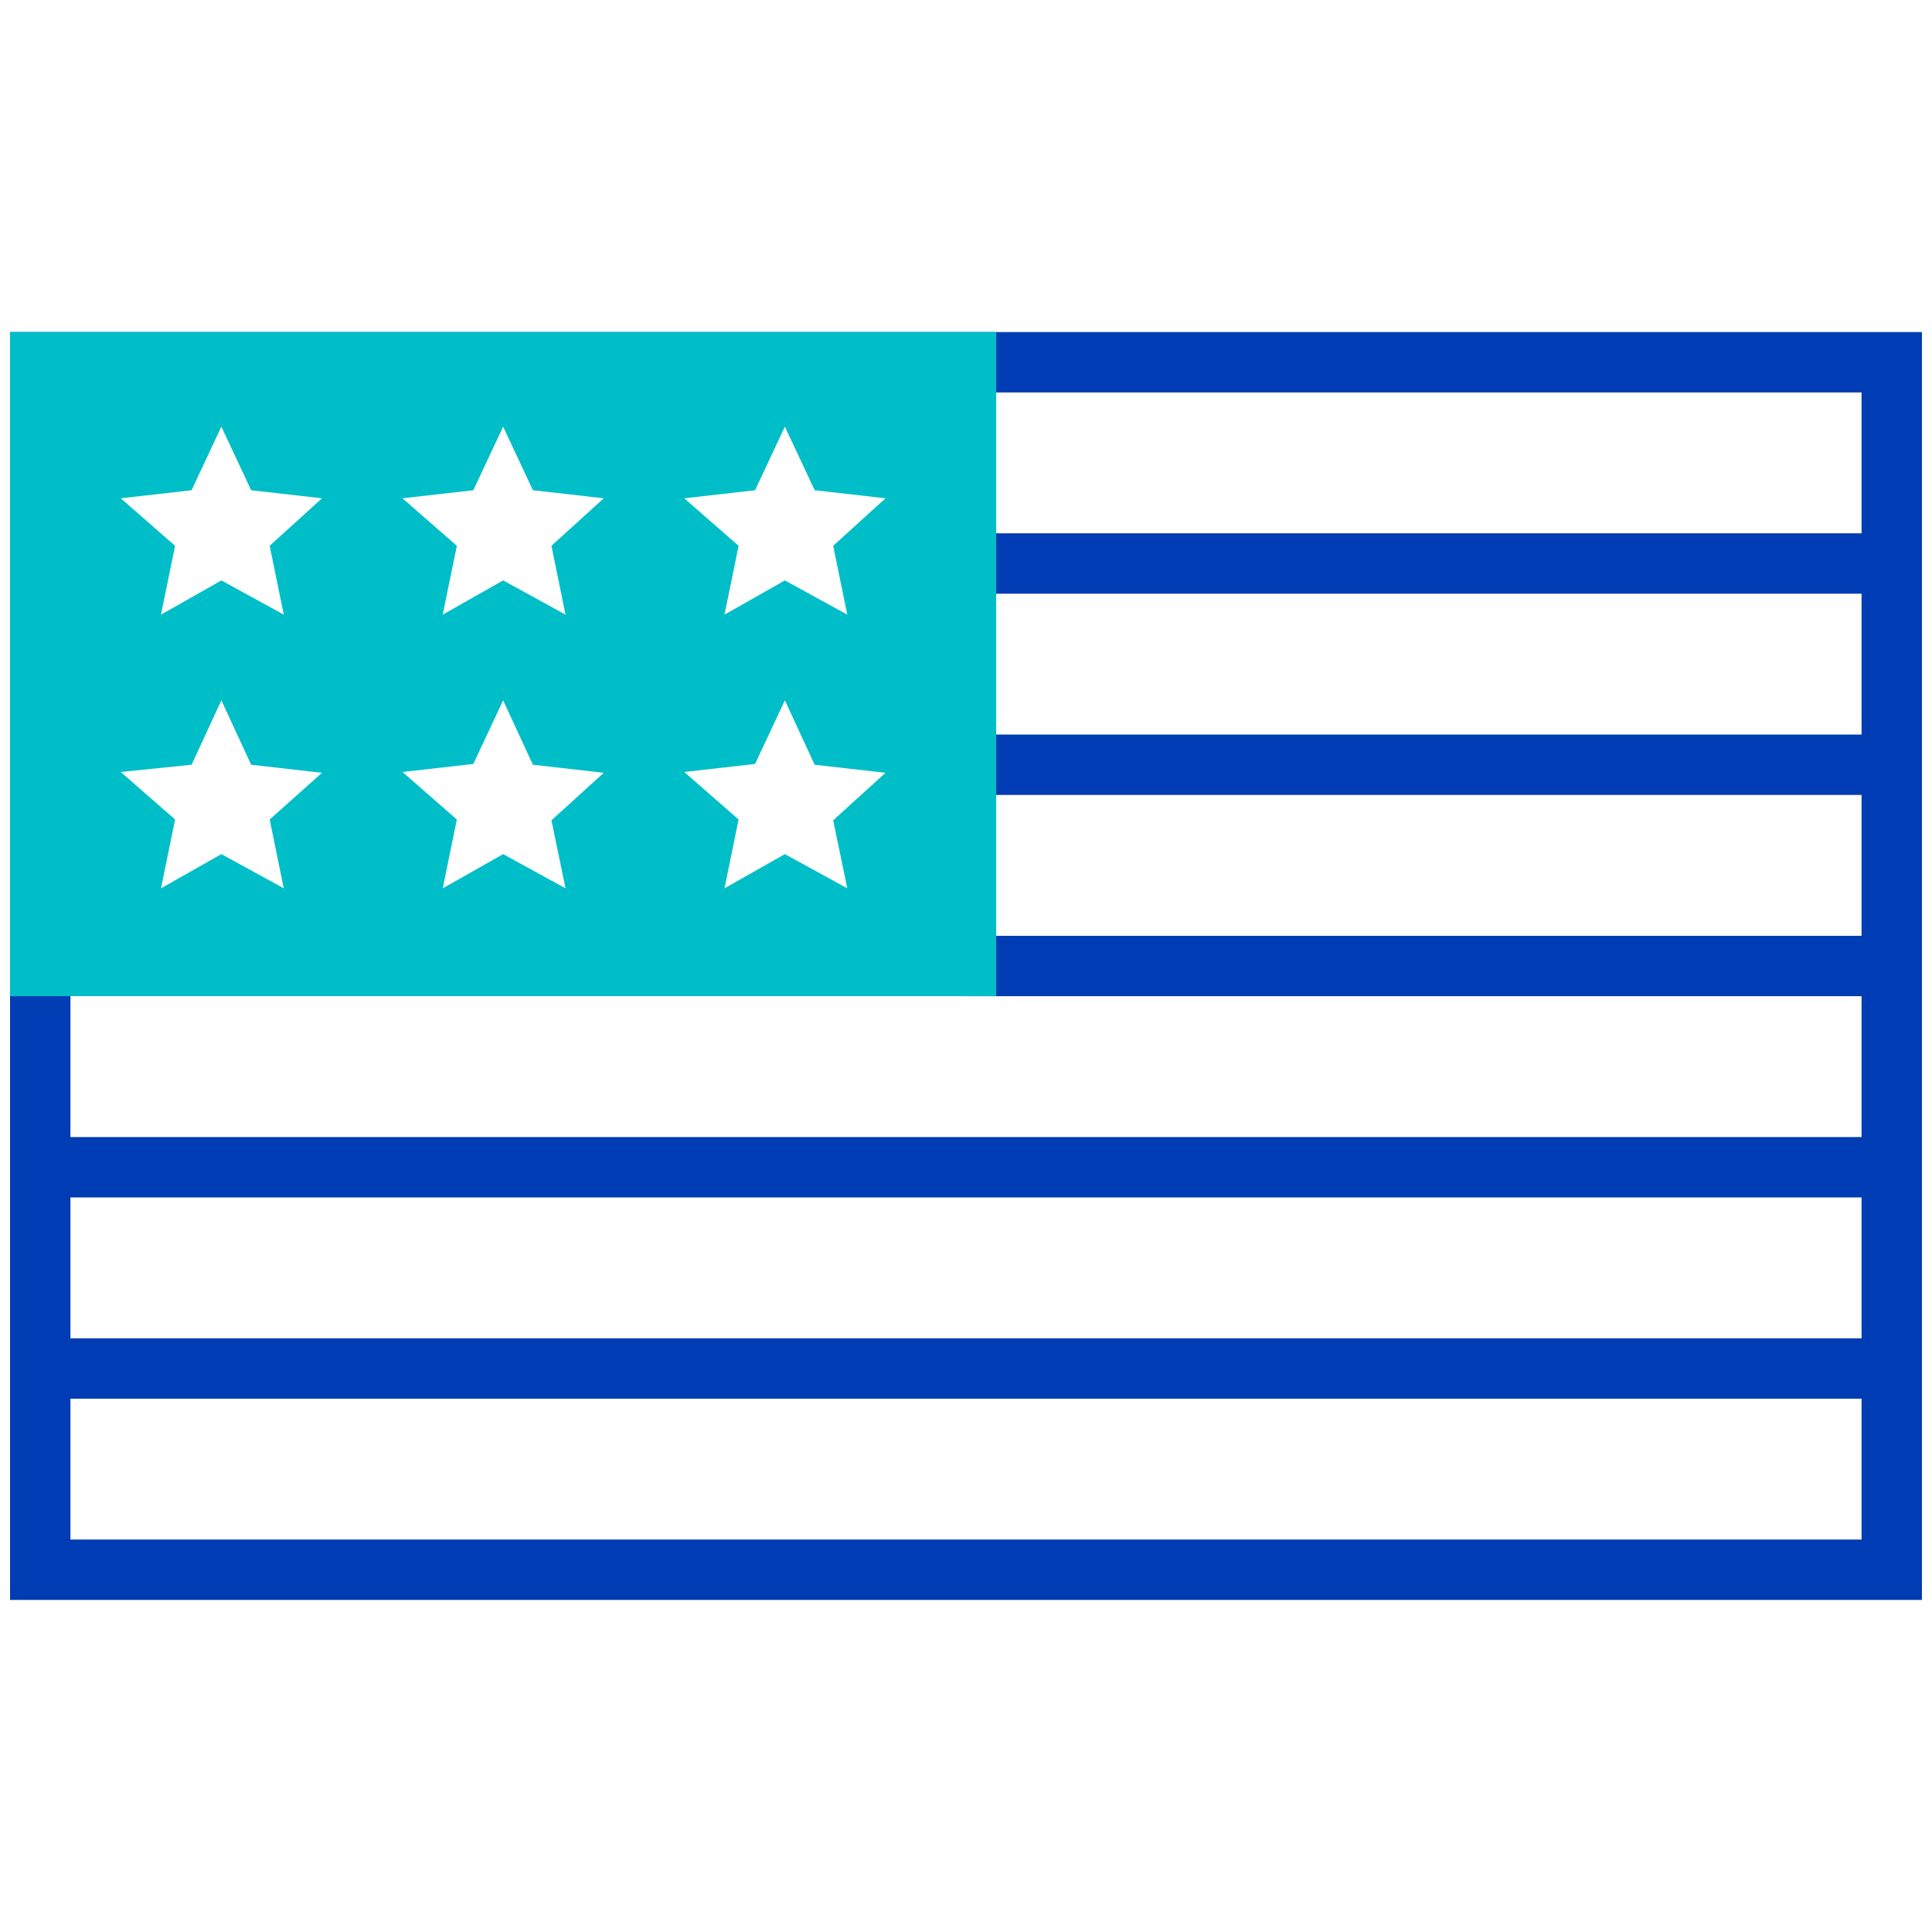 <svg id="us-flagge-pikto" xmlns="http://www.w3.org/2000/svg" width="48" height="48" viewBox="0 0 48 48">
  <title>us-flagge-pikto-linie</title>
  <rect x="1" y="9" width="46" height="30" fill="none" stroke="#003cb4" stroke-miterlimit="10" stroke-width="1.5"/>
  <line x1="24" y1="24" x2="47" y2="24" fill="none" stroke="#003cb4" stroke-miterlimit="10" stroke-width="1.5"/>
  <line x1="24" y1="19" x2="47" y2="19" fill="none" stroke="#003cb4" stroke-miterlimit="10" stroke-width="1.5"/>
  <line x1="24" y1="14" x2="47" y2="14" fill="none" stroke="#003cb4" stroke-miterlimit="10" stroke-width="1.5"/>
  <line x1="1" y1="29" x2="47" y2="29" fill="none" stroke="#003cb4" stroke-miterlimit="10" stroke-width="1.5"/>
  <line x1="1" y1="34" x2="47" y2="34" fill="none" stroke="#003cb4" stroke-miterlimit="10" stroke-width="1.5"/>
  <path d="M.25,8.25v16.5h24.5V8.25Zm6.8,13.82L5.5,21.22,4,22.07l.35-1.71L3,19.18,4.76,19,5.5,17.4,6.24,19l1.76.2L6.7,20.36ZM6.7,13.56l.35,1.71L5.5,14.42,4,15.27l.35-1.71L3,12.38l1.76-.2L5.5,10.6l.74,1.58,1.76.2Zm7.35,8.51-1.55-.85L11,22.07l.35-1.71L10,19.18l1.76-.2.74-1.58L13.24,19l1.76.2-1.3,1.18Zm-.35-8.51.35,1.71-1.55-.85L11,15.27l.35-1.71L10,12.38l1.76-.2.74-1.58.74,1.58,1.76.2Zm7.35,8.51-1.55-.85L18,22.07l.35-1.71L17,19.18l1.76-.2.74-1.58L20.24,19l1.76.2-1.3,1.18Zm-.35-8.51.35,1.71-1.55-.85L18,15.27l.35-1.71L17,12.38l1.76-.2.74-1.58.74,1.58,1.76.2Z" fill="#00bec8"/>
</svg>
